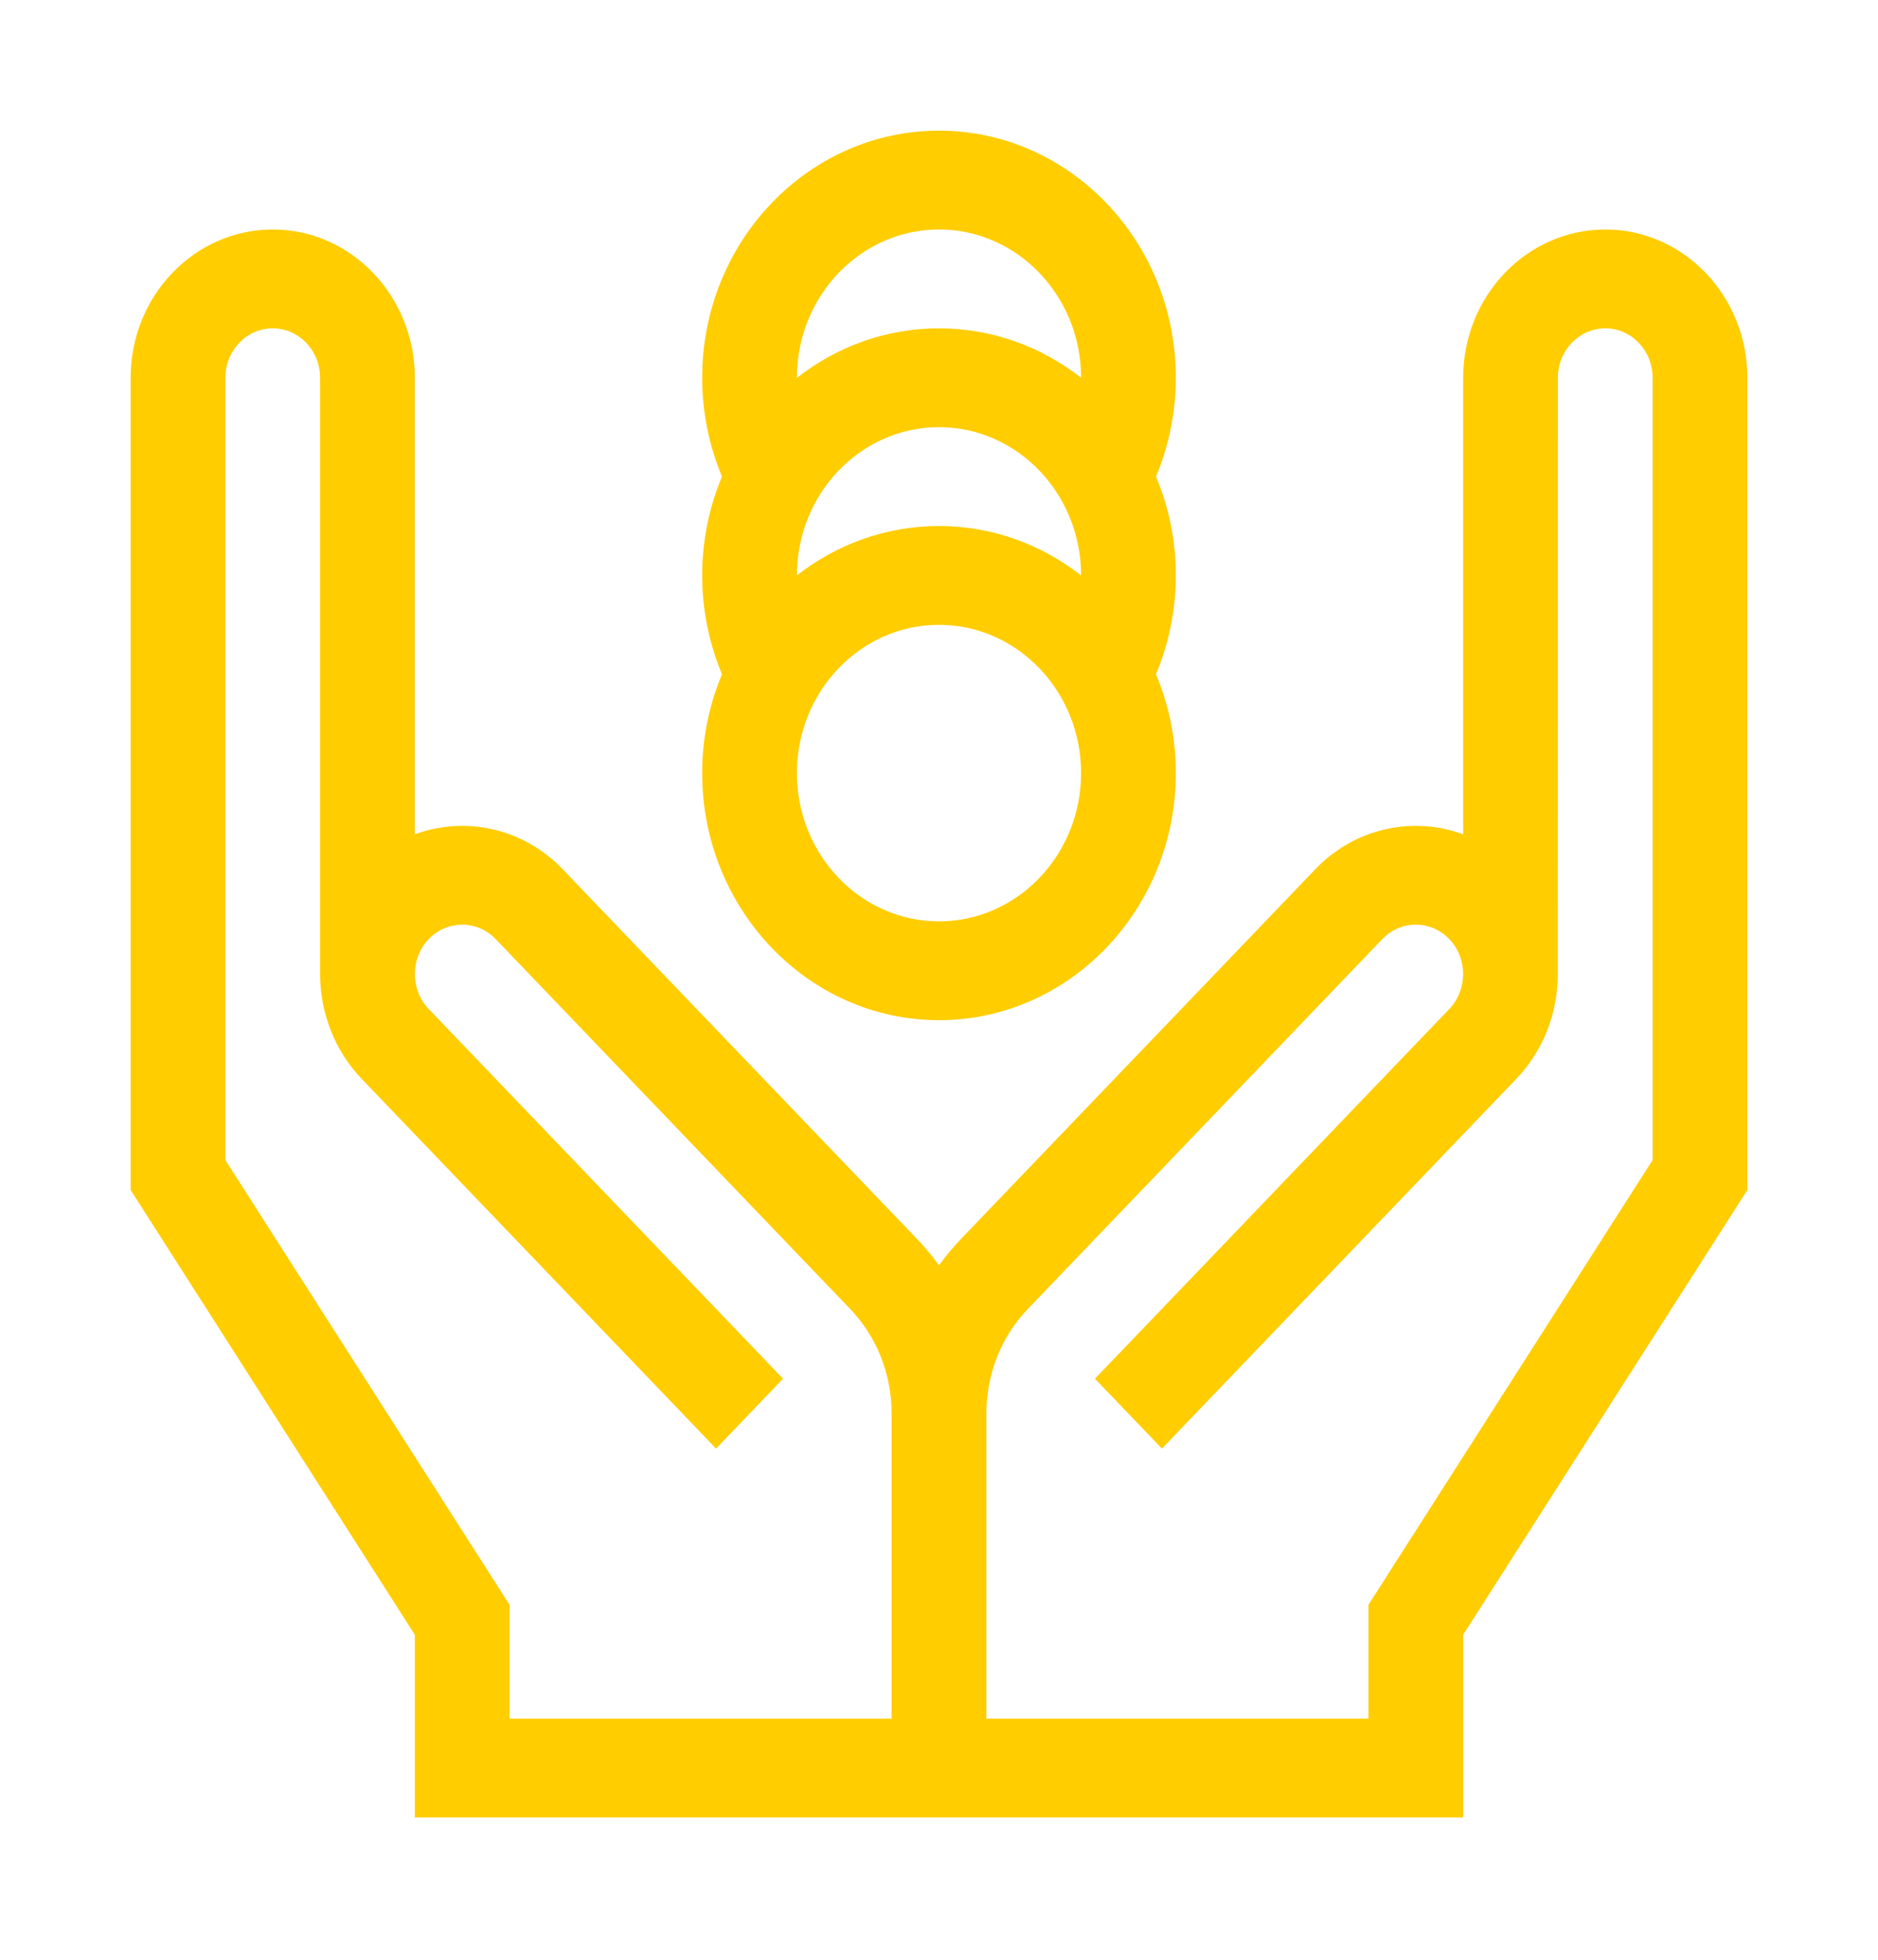 <svg width="115" height="120" viewBox="0 0 115 120" fill="none" xmlns="http://www.w3.org/2000/svg">
<g filter="url(#filter0_d_0_527)">
<g clip-path="url(#clip0_0_527)">
<path d="M57.5 58.468C65.496 58.468 72.002 51.681 72.002 43.338C72.002 41.187 71.567 39.142 70.788 37.287C71.584 35.385 72.002 33.322 72.002 31.234C72.002 29.083 71.567 27.038 70.788 25.183C71.584 23.281 72.002 21.218 72.002 19.13C72.002 10.787 65.496 4 57.5 4C49.504 4 42.998 10.787 42.998 19.13C42.998 21.218 43.416 23.281 44.212 25.183C43.433 27.038 42.998 29.083 42.998 31.234C42.998 33.322 43.416 35.385 44.212 37.287C43.433 39.142 42.998 41.187 42.998 43.338C42.998 51.681 49.504 58.468 57.5 58.468ZM48.799 31.234C48.799 26.228 52.702 22.156 57.5 22.156C62.298 22.156 66.201 26.228 66.201 31.234C63.776 29.338 60.762 28.208 57.5 28.208C54.238 28.208 51.224 29.338 48.799 31.234ZM57.5 52.416C52.702 52.416 48.799 48.344 48.799 43.338C48.799 38.332 52.702 34.26 57.5 34.26C62.298 34.26 66.201 38.332 66.201 43.338C66.201 48.344 62.298 52.416 57.5 52.416ZM57.5 10.052C62.298 10.052 66.201 14.124 66.201 19.13C63.776 17.234 60.762 16.104 57.5 16.104C54.238 16.104 51.224 17.234 48.799 19.138C48.799 14.124 52.702 10.052 57.5 10.052Z" fill="#FFCD00"/>
<path d="M98.299 10.052C93.501 10.052 89.598 14.124 89.598 19.13V47.086C86.536 45.962 82.988 46.675 80.545 49.224L58.839 71.87C58.353 72.377 57.907 72.916 57.5 73.48C57.093 72.916 56.647 72.377 56.161 71.87L34.455 49.224C32.012 46.675 28.464 45.962 25.402 47.086V19.13C25.402 14.124 21.499 10.052 16.701 10.052C11.903 10.052 8 14.124 8 19.13V68.865L25.402 96.099V107.287H89.598V96.099L107 68.865V19.13C107 14.124 103.097 10.052 98.299 10.052ZM13.801 67.033V19.13C13.801 17.461 15.102 16.104 16.701 16.104C18.3 16.104 19.602 17.461 19.602 19.13V55.744C19.632 58.035 20.478 60.318 22.15 62.063L43.848 84.701L47.95 80.421L26.252 57.783C25.121 56.603 25.121 54.684 26.252 53.504C27.383 52.324 29.223 52.324 30.354 53.504L52.059 76.149C53.697 77.859 54.6 80.141 54.6 82.575V101.235H31.203V94.267L13.801 67.033ZM101.199 67.033L83.797 94.267V101.235H60.4V82.575C60.4 80.141 61.303 77.859 62.941 76.149L84.646 53.504C85.777 52.324 87.617 52.324 88.748 53.504C89.879 54.683 89.879 56.603 88.748 57.783L67.05 80.421L71.152 84.701L92.85 62.063C94.522 60.318 95.368 58.035 95.392 55.744C95.398 55.744 95.398 19.13 95.398 19.13C95.398 17.461 96.7 16.104 98.299 16.104C99.898 16.104 101.199 17.461 101.199 19.13V67.033Z" fill="#FFCD00"/>
</g>
</g>
<defs>
<filter id="filter0_d_0_527" x="0" y="0" width="115" height="119.288" filterUnits="userSpaceOnUse" color-interpolation-filters="sRGB">
<feFlood flood-opacity="0" result="BackgroundImageFix"/>
<feColorMatrix in="SourceAlpha" type="matrix" values="0 0 0 0 0 0 0 0 0 0 0 0 0 0 0 0 0 0 127 0" result="hardAlpha"/>
<feOffset dy="4"/>
<feGaussianBlur stdDeviation="4"/>
<feComposite in2="hardAlpha" operator="out"/>
<feColorMatrix type="matrix" values="0 0 0 0 1 0 0 0 0 0.8 0 0 0 0 0 0 0 0 0.25 0"/>
<feBlend mode="normal" in2="BackgroundImageFix" result="effect1_dropShadow_0_527"/>
<feBlend mode="normal" in="SourceGraphic" in2="effect1_dropShadow_0_527" result="shape"/>
</filter>
<clipPath id="clip0_0_527">
<rect width="99" height="103.287" fill="white" transform="translate(8 4)"/>
</clipPath>
</defs>
</svg>
